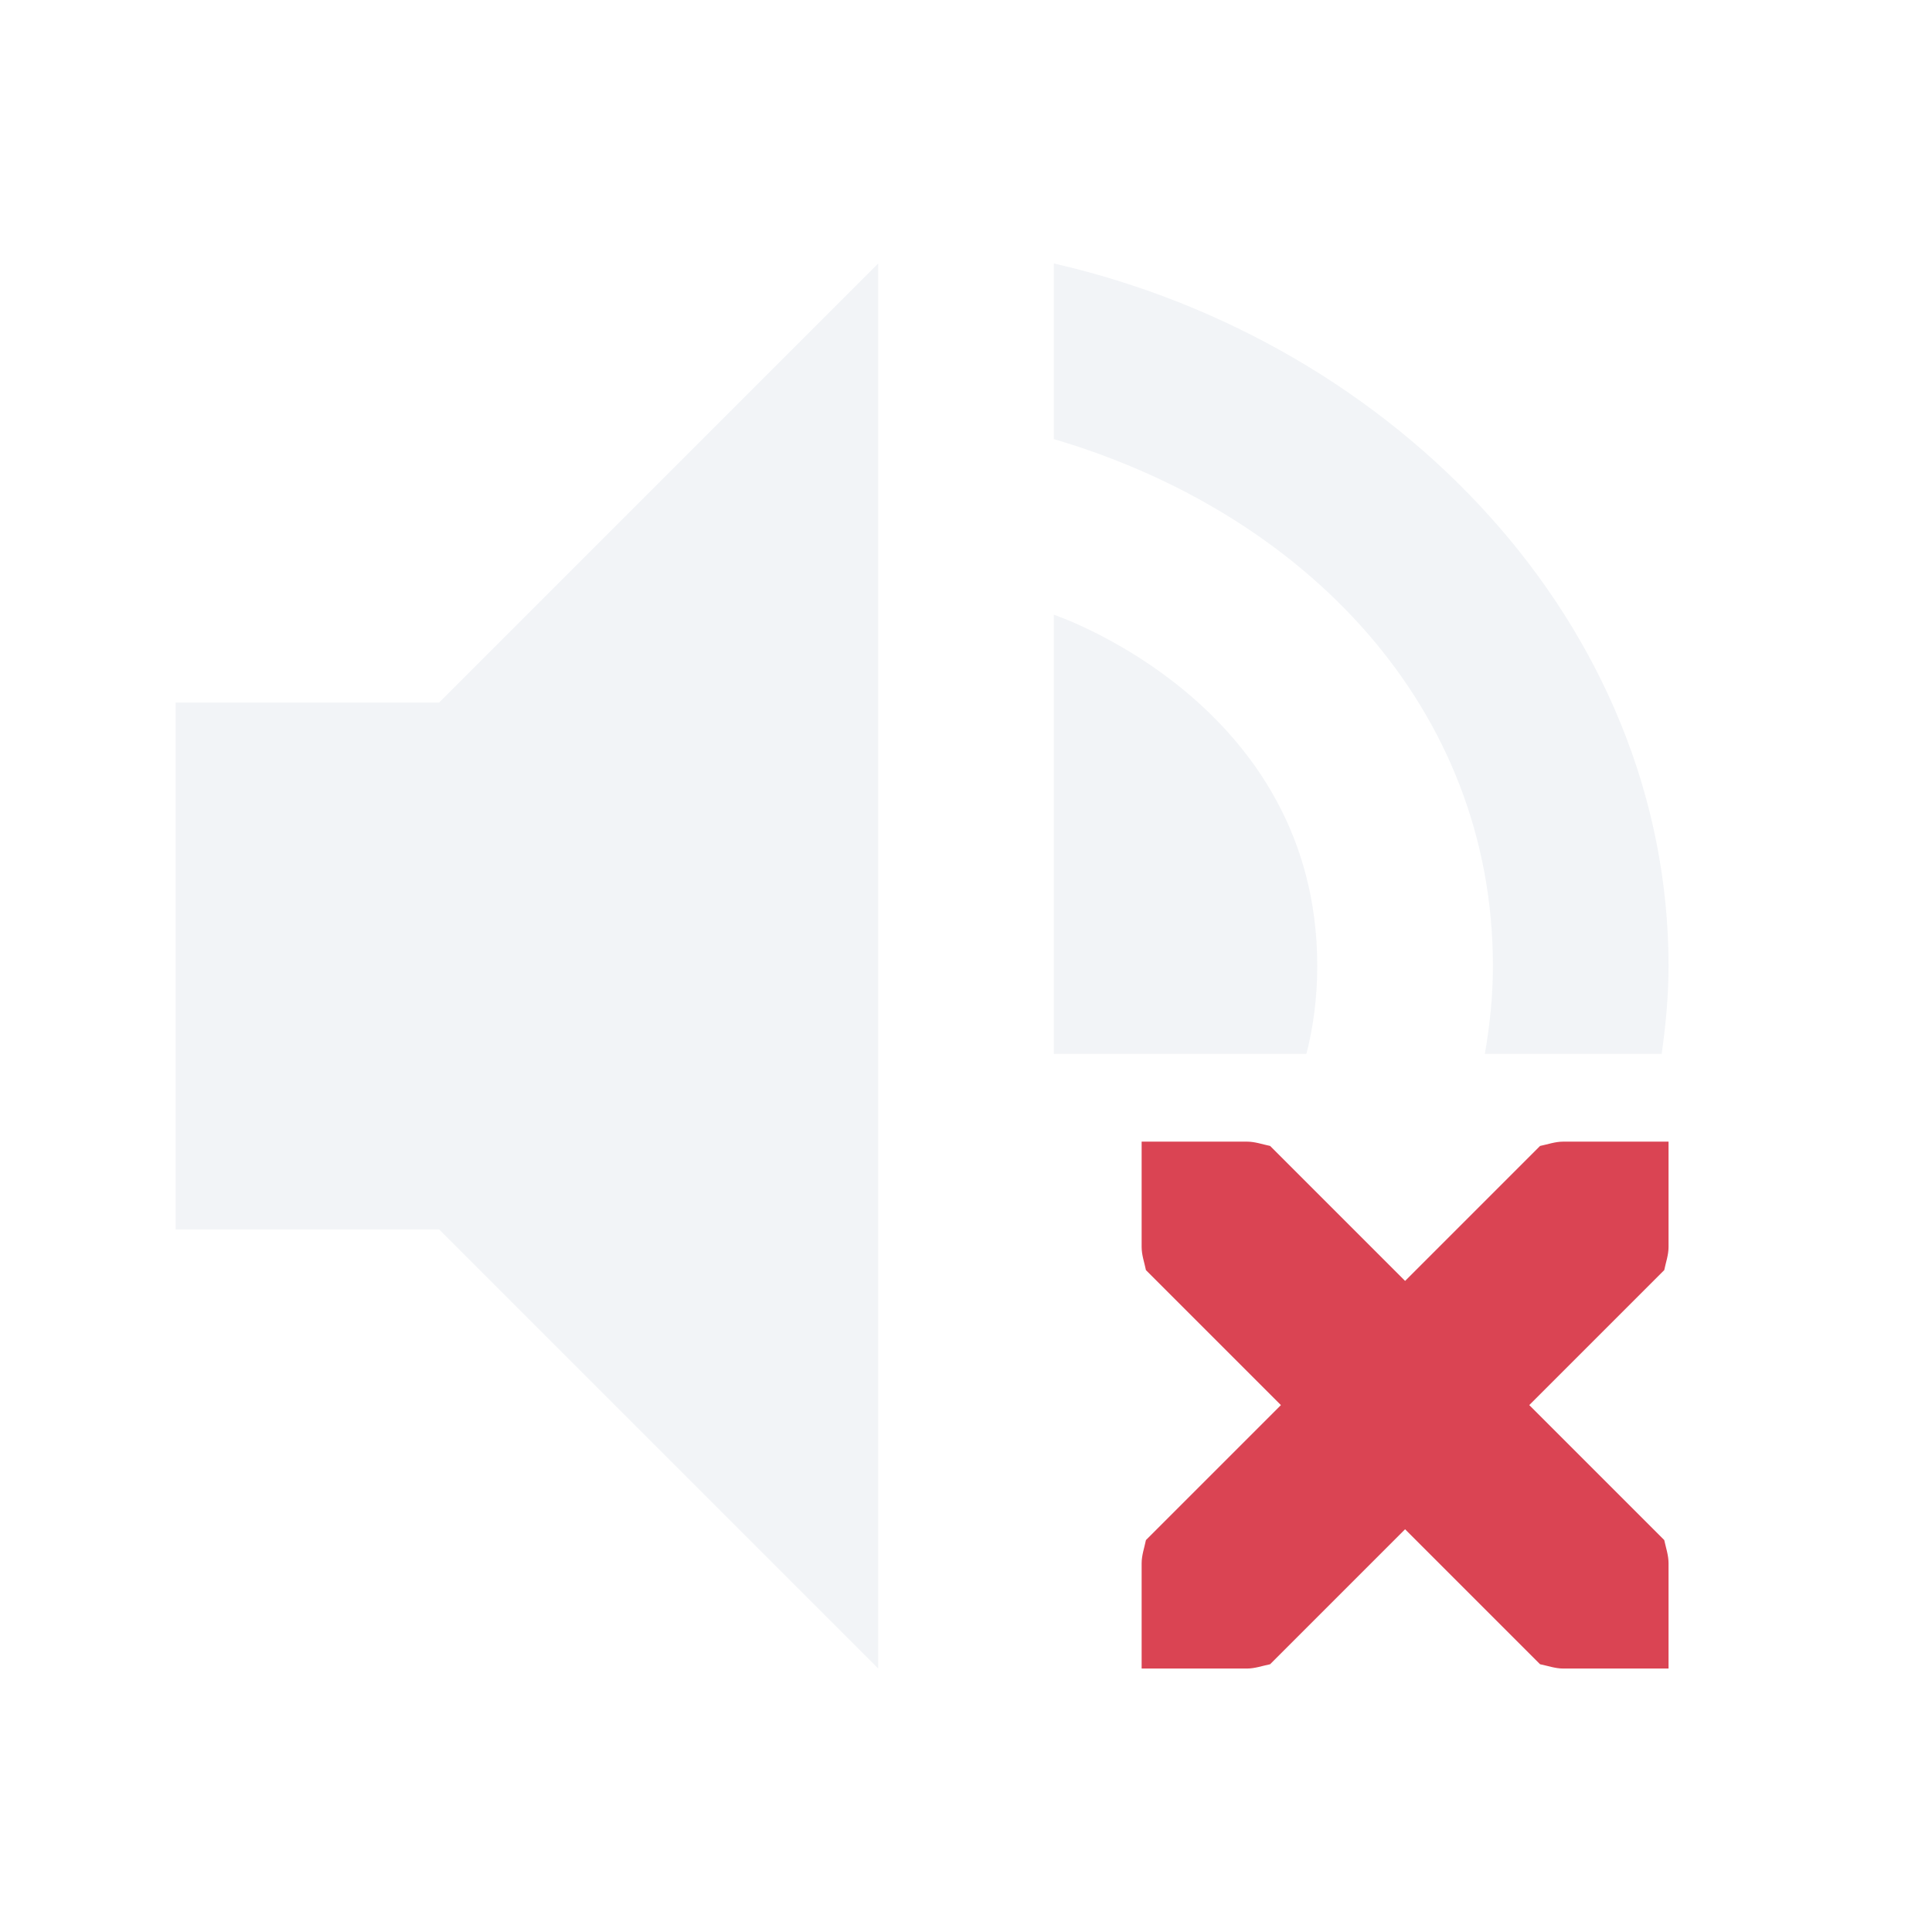 <?xml version="1.0" encoding="UTF-8" standalone="no"?>
<svg
   xmlns:dc="http://purl.org/dc/elements/1.1/"
   xmlns:cc="http://creativecommons.org/ns#"
   xmlns:rdf="http://www.w3.org/1999/02/22-rdf-syntax-ns#"
   xmlns:svg="http://www.w3.org/2000/svg"
   xmlns="http://www.w3.org/2000/svg"
   xmlns:sodipodi="http://sodipodi.sourceforge.net/DTD/sodipodi-0.dtd"
   xmlns:inkscape="http://www.inkscape.org/namespaces/inkscape"
   id="svg7384"
   width="22"
   height="22"
   version="1.1"
   style="enable-background:new"
   sodipodi:docname="audio.svg"
   inkscape:version="0.92.4 (5da689c313, 2019-01-14)">
  <sodipodi:namedview
     pagecolor="#ffffff"
     bordercolor="#666666"
     borderopacity="1"
     objecttolerance="10"
     gridtolerance="10"
     guidetolerance="10"
     inkscape:pageopacity="0"
     inkscape:pageshadow="2"
     inkscape:window-width="640"
     inkscape:window-height="480"
     id="namedview23"
     showgrid="true"
     inkscape:zoom="21.454545"
     inkscape:cx="14.426124"
     inkscape:cy="11.237995"
     inkscape:current-layer="svg7384">
    <inkscape:grid
       type="xygrid"
       id="grid832" />
  </sodipodi:namedview>
  <defs
     id="defs8">
    <style
       id="current-color-scheme"
       type="text/css">
   .ColorScheme-Text { color:#d3dae3; } .ColorScheme-Highlight { color:#5294e2; } .ColorScheme-ButtonBackground { color:#d3dae3; }
  </style>
  </defs>
  <g
     id="audio-volume-low"
     transform="translate(-300,419)">
    <path
       id="path4176"
       d="m 325,-419 22,0 c 0,0 0,0 0,0 l 0,22 c 0,0 0,0 0,0 l -22,0 c 0,0 0,0 0,0 l 0,-22 c 0,0 0,0 0,0 z"
       style="opacity:0.001;fill:currentColor" />
    <path
       id="path4196"
       opacity="1"
       class="ColorScheme-Text"
       d="m 335,-416 -5,5 -3,0 0,6 3,0 5,5 z"
       style="fill:currentColor" />
    <path
       id="path4194"
       opacity=".3"
       class="ColorScheme-Text"
       d="m 337,-416 0,2 c 2.868,0.846 5,3.063 5,6 0,2.937 -2.132,5.154 -5,6 l 0,2 c 3.895,-0.891 7,-4.114 7,-8 0,-3.886 -3.105,-7.109 -7,-8 z"
       style="fill:currentColor" />
    <path
       id="path4178"
       opacity=".3"
       class="ColorScheme-Text"
       d="m 337,-412 0,8 c 0,0 3,-1 3,-4 -2e-4,-3 -3,-4 -3,-4 z"
       style="fill:currentColor" />
  </g>
  <g
     id="audio-volume-medium"
     transform="translate(-275,419)">
    <path
       id="path4182"
       d="m 325,-419 22,0 c 0,0 0,0 0,0 l 0,22 c 0,0 0,0 0,0 l -22,0 c 0,0 0,0 0,0 l 0,-22 c 0,0 0,0 0,0 z"
       style="opacity:0.001;fill:currentColor" />
    <path
       id="path4202"
       opacity="1"
       class="ColorScheme-Text"
       d="m 335,-416 -5,5 -3,0 0,6 3,0 5,5 z"
       style="fill:currentColor" />
    <path
       id="path4200"
       opacity=".3"
       class="ColorScheme-Text"
       d="m 337,-416 0,2 c 2.868,0.846 5,3.063 5,6 0,2.937 -2.132,5.154 -5,6 l 0,2 c 3.895,-0.891 7,-4.114 7,-8 0,-3.886 -3.105,-7.109 -7,-8 z"
       style="fill:currentColor" />
    <path
       id="path4184"
       opacity="1"
       class="ColorScheme-Text"
       d="m 337,-412 0,8 c 0,0 3,-1 3,-4 -2e-4,-3 -3,-4 -3,-4 z"
       style="fill:currentColor" />
  </g>
  <g
     id="audio-volume-high"
     transform="translate(-250,419)">
    <path
       id="path4188"
       d="m 325,-419 22,0 c 0,0 0,0 0,0 l 0,22 c 0,0 0,0 0,0 l -22,0 c 0,0 0,0 0,0 l 0,-22 c 0,0 0,0 0,0 z"
       style="opacity:0.001;fill:currentColor" />
    <path
       id="path4208"
       opacity="1"
       class="ColorScheme-Text"
       d="m 335,-416 -5,5 -3,0 0,6 3,0 5,5 z"
       style="fill:currentColor" />
    <path
       id="path4206"
       opacity="1"
       class="ColorScheme-Text"
       d="m 337,-416 0,2 c 2.868,0.846 5,3.063 5,6 0,2.937 -2.132,5.154 -5,6 l 0,2 c 3.895,-0.891 7,-4.114 7,-8 0,-3.886 -3.105,-7.109 -7,-8 z"
       style="fill:currentColor" />
    <path
       id="path4190"
       opacity="1"
       class="ColorScheme-Text"
       d="m 337,-412 0,8 c 0,0 3,-1 3,-4 -2e-4,-3 -3,-4 -3,-4 z"
       style="fill:currentColor" />
  </g>
  <g
     id="audio-volume-muted">
    <path
       style="opacity:0.001;fill:currentColor"
       d="m 0,0 h 22 c 0,0 0,0 0,0 v 22 c 0,0 0,0 0,0 H 0 c 0,0 0,0 0,0 V 0 c 0,0 0,0 0,0 z"
       id="rect4182"
       inkscape:connector-curvature="0" />
    <path
        class="ColorScheme-Text"
       id="path5105"
       d="M 10,3 5,8 H 2 v 6 h 3 l 5,5 z m 2,0 v 2 c 2.868,0.846 5,3.063 5,6 0,0.344 -0.035,0.677 -0.092,1 h 2.014 C 18.968,11.672 19,11.34 19,11 19,7.114 15.895,3.891 12,3 Z m 0,4 v 5 h 2.877 C 14.954,11.694 15,11.362 15,11 15,8 12,7 12,7 Z"
       style="opacity:0.3;fill:currentColor"
       inkscape:connector-curvature="0" />
    <path
       inkscape:connector-curvature="0"
       style="color:#5294e2;fill:#da4453;fill-opacity:1"
       class="ColorScheme-Highlight"
       d="m 13,13 v 1.199 c 0,0.093 0.031,0.176 0.049,0.264 L 14.586,16 13.049,17.537 c -0.018,0.088 -0.049,0.173 -0.049,0.264 V 19 h 1.199 c 0.09,0 0.176,-0.031 0.264,-0.049 l 1.537,-1.537 1.537,1.537 C 17.625,18.969 17.71,19 17.801,19 h 1.199 v -1.199 c 0,-0.091 -0.03,-0.176 -0.049,-0.264 L 17.414,16 18.951,14.463 C 18.969,14.375 19,14.292 19,14.199 V 13 h -1.199 c -0.093,0 -0.176,0.031 -0.264,0.049 L 16,14.586 14.463,13.049 C 14.375,13.031 14.292,13 14.199,13 Z"
       id="path1484" />
  </g>
</svg>
